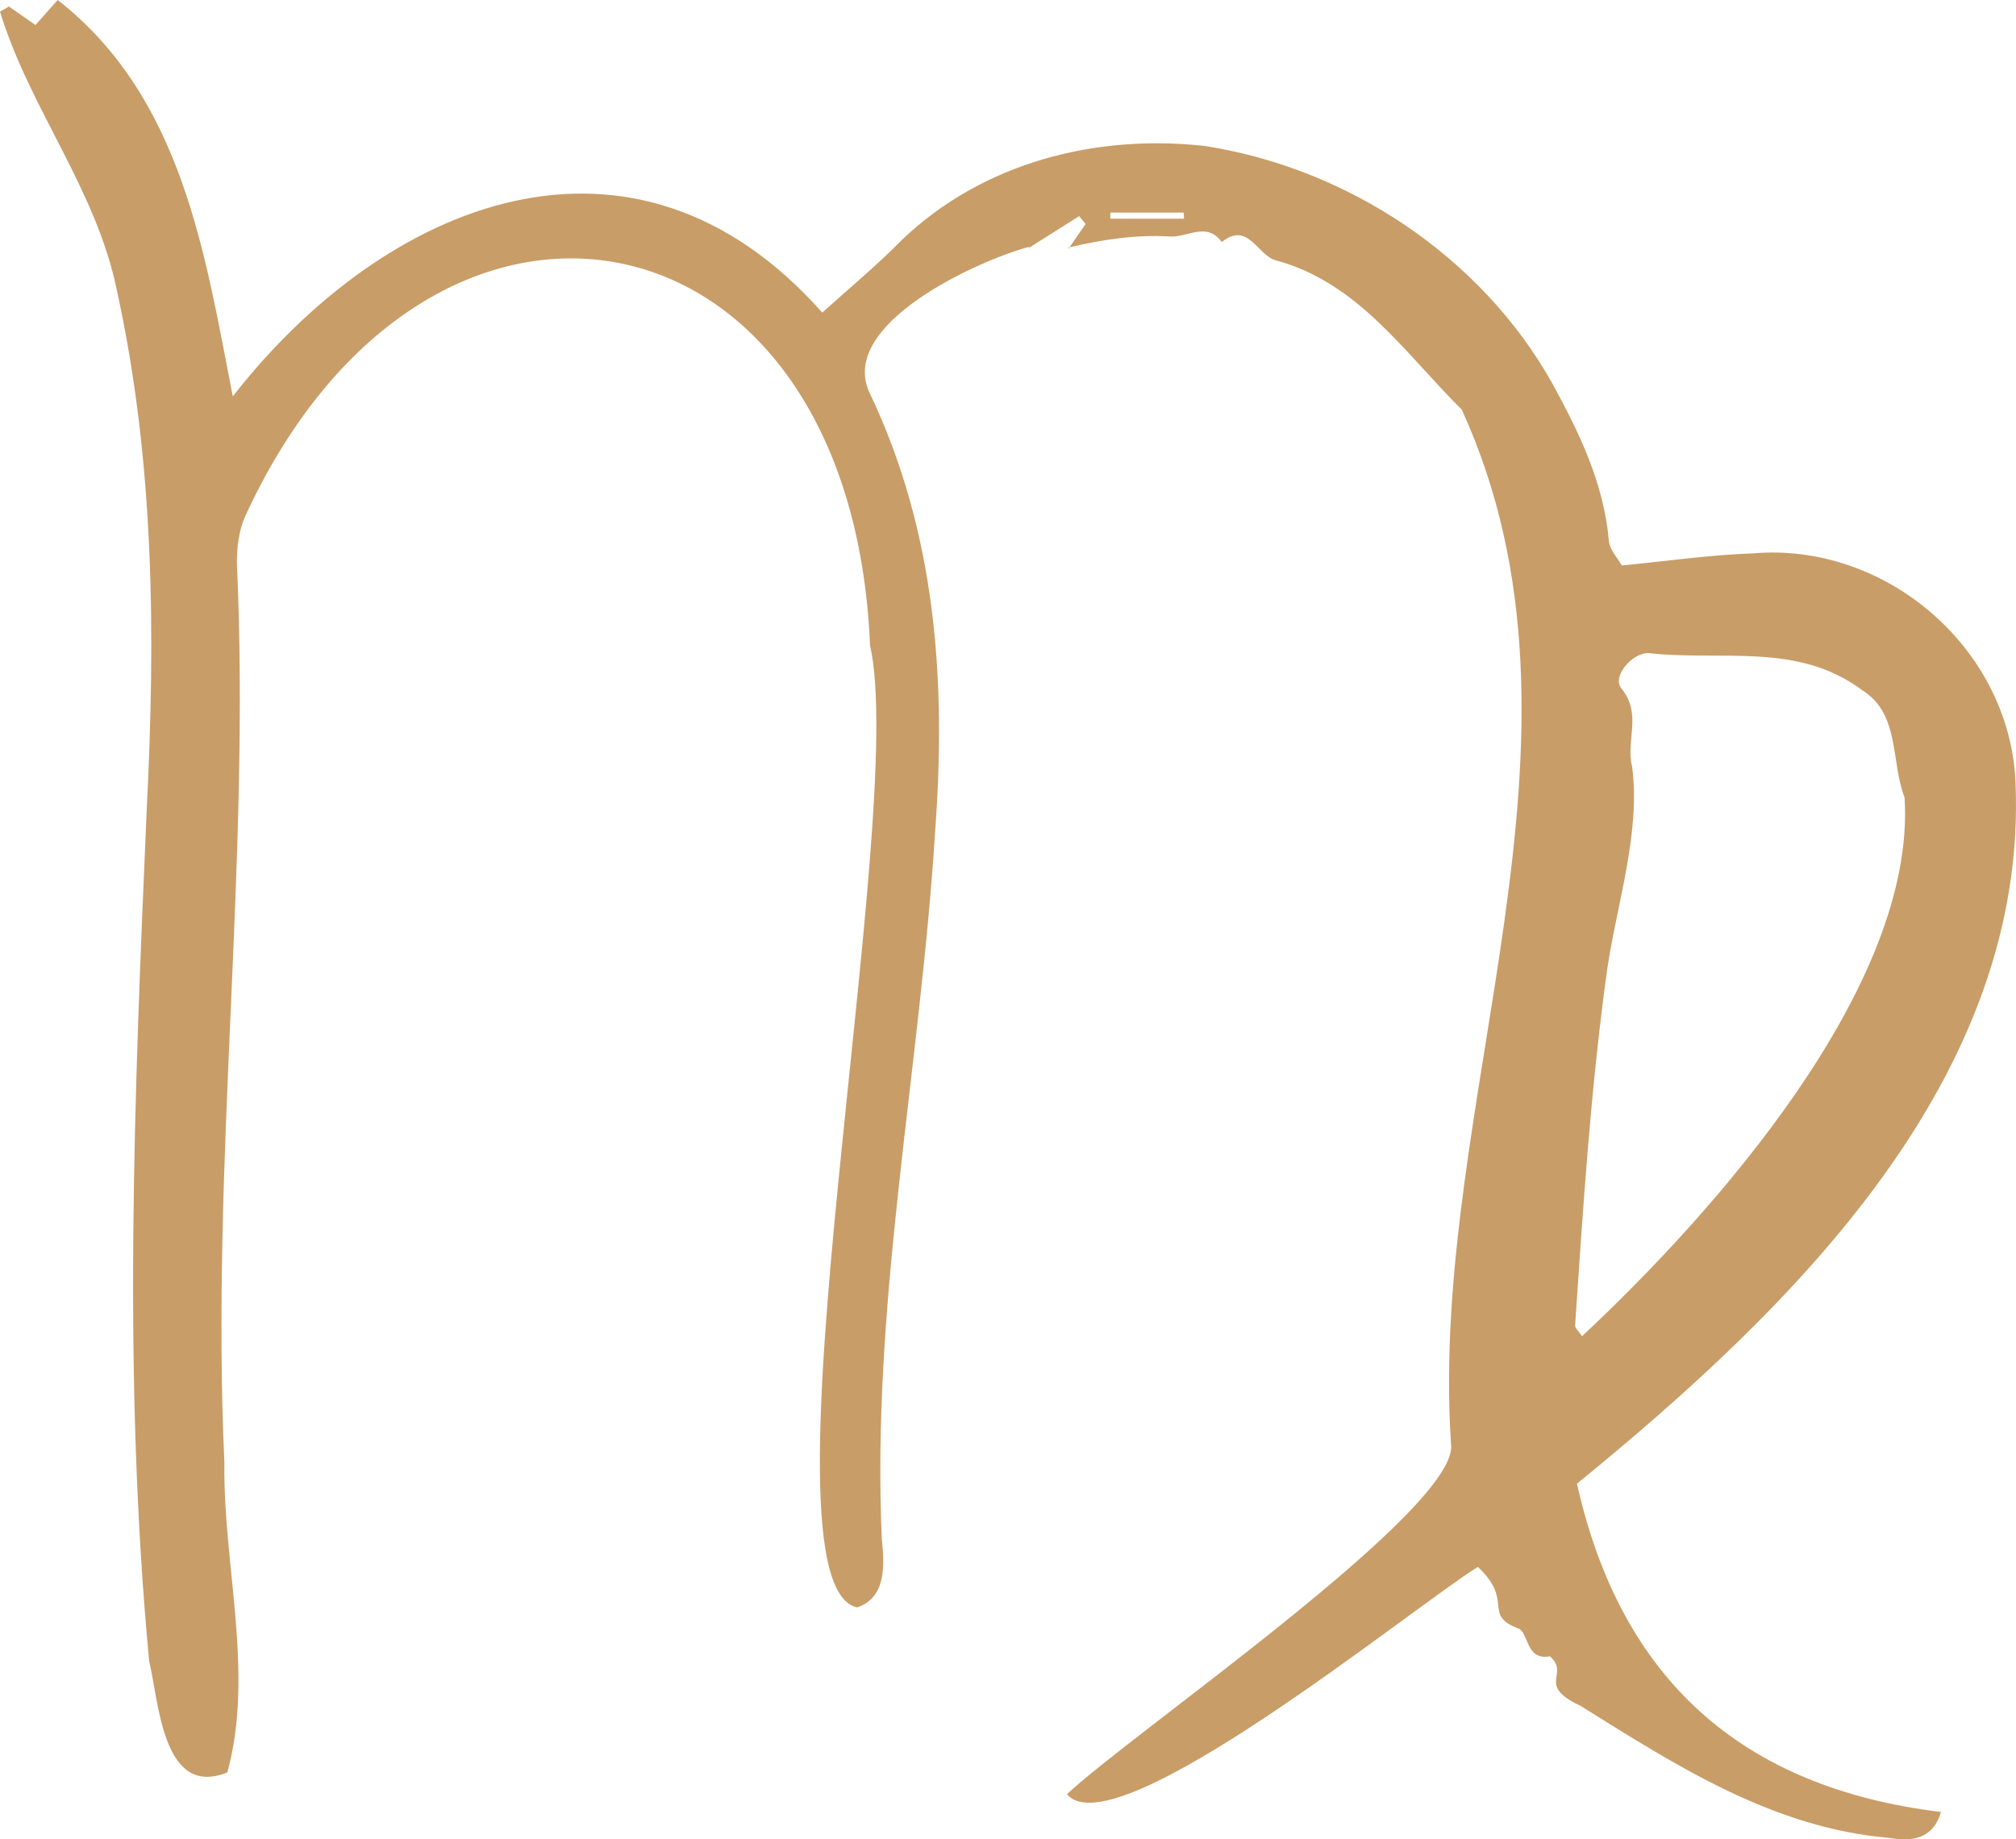 <svg xmlns="http://www.w3.org/2000/svg" width="1080" height="985.6" viewBox="0 0 1079.999 985.6" style=""><g><g data-name="Слой 2"><path data-name="Zodic43_360607150" d="M551.5 132.2c-27.4 7.3-102.8 41.4-85.7 78.2 35.8 74.9 41.2 155.2 35.1 235.9-7.9 126.3-34.2 251.5-28.5 378.5 1.4 13.8 2.5 31.2-13.2 36.5-56.8-12.3 27.7-424.8 6.9-515.4-10-241.3-236.9-282.1-334.7-69.4-3.4 7.6-4.6 16.8-4.5 25.3 7.4 160.5-14.1 321-6.7 481.7-.8 55 16.2 112.6 1.6 166.2-34.9 14.1-36.7-38.4-41.9-59.7-14.3-151.6-7.9-304.3-1.3-456.2 4.7-93.2 4.2-186-15.9-277.8C51.7 101.5 15.9 58.4 0 6.2l4.8-2.7L19 13.4 30.9 0c66.8 52.2 78.9 136 93.8 212.4 82-105.1 214.7-159 315.8-44.9 14.7-13.3 29.3-25.3 42.5-38.8 43.2-41.4 103.5-57 162.3-50.5 76.8 11.9 148.1 59.3 186.1 126.9 14.5 26.4 27.8 53.7 30.5 84.8.4 4.6 4.6 9 6.9 13.1 23.9-2.3 47.1-5.7 70.4-6.5 70.9-6 136.9 50.5 140.5 121.8C1087 577.9 959.3 701.6 844.8 795c23.4 104.5 87.9 162.9 195 175.9-4.7 16.3-18.5 15.5-27.8 13.9-62.3-5.4-113.6-38.5-165.2-70.7-24.3-11.4-5.4-16.9-16.5-26.6-13.1 2.4-11.2-12.7-16.9-14.9-19.4-7.4-2.1-14.7-21.7-33-34.9 21.6-194.6 152.2-220.1 121.8 34.8-32.9 211.7-154.1 205.7-188-12-184.2 86.4-377.3 5.8-553.9-30.4-30.1-55.4-68.1-99.6-80-10.1-2.7-14.8-21.2-29-9.8-8.1-11.3-18.8-2.1-28.1-3-18-1.1-36.6 1.8-54.3 6l.3.6 9.2-13.3-3.5-4.2-27.5 17.4.9-1zm296 583.8c70.1-65.5 179.3-187.8 172.8-288.7-7.5-19.3-2.3-45-22.9-57.6C963.1 344 922 354.3 883.8 350c-8.7-1-20.6 12.3-15.2 18.9 11.3 13.8 2.2 28 5.7 41.7 4.8 34.9-8.2 74.2-13.3 108.7-8.8 63.3-12.9 127.1-17.2 190.9-.1 1.3 1.7 2.8 3.7 5.8zM634.3 117.2c-.1-1.1-.1-2.2-.2-3.3h-39.3v3.3z" fill="#c99d67"></path></g></g></svg>